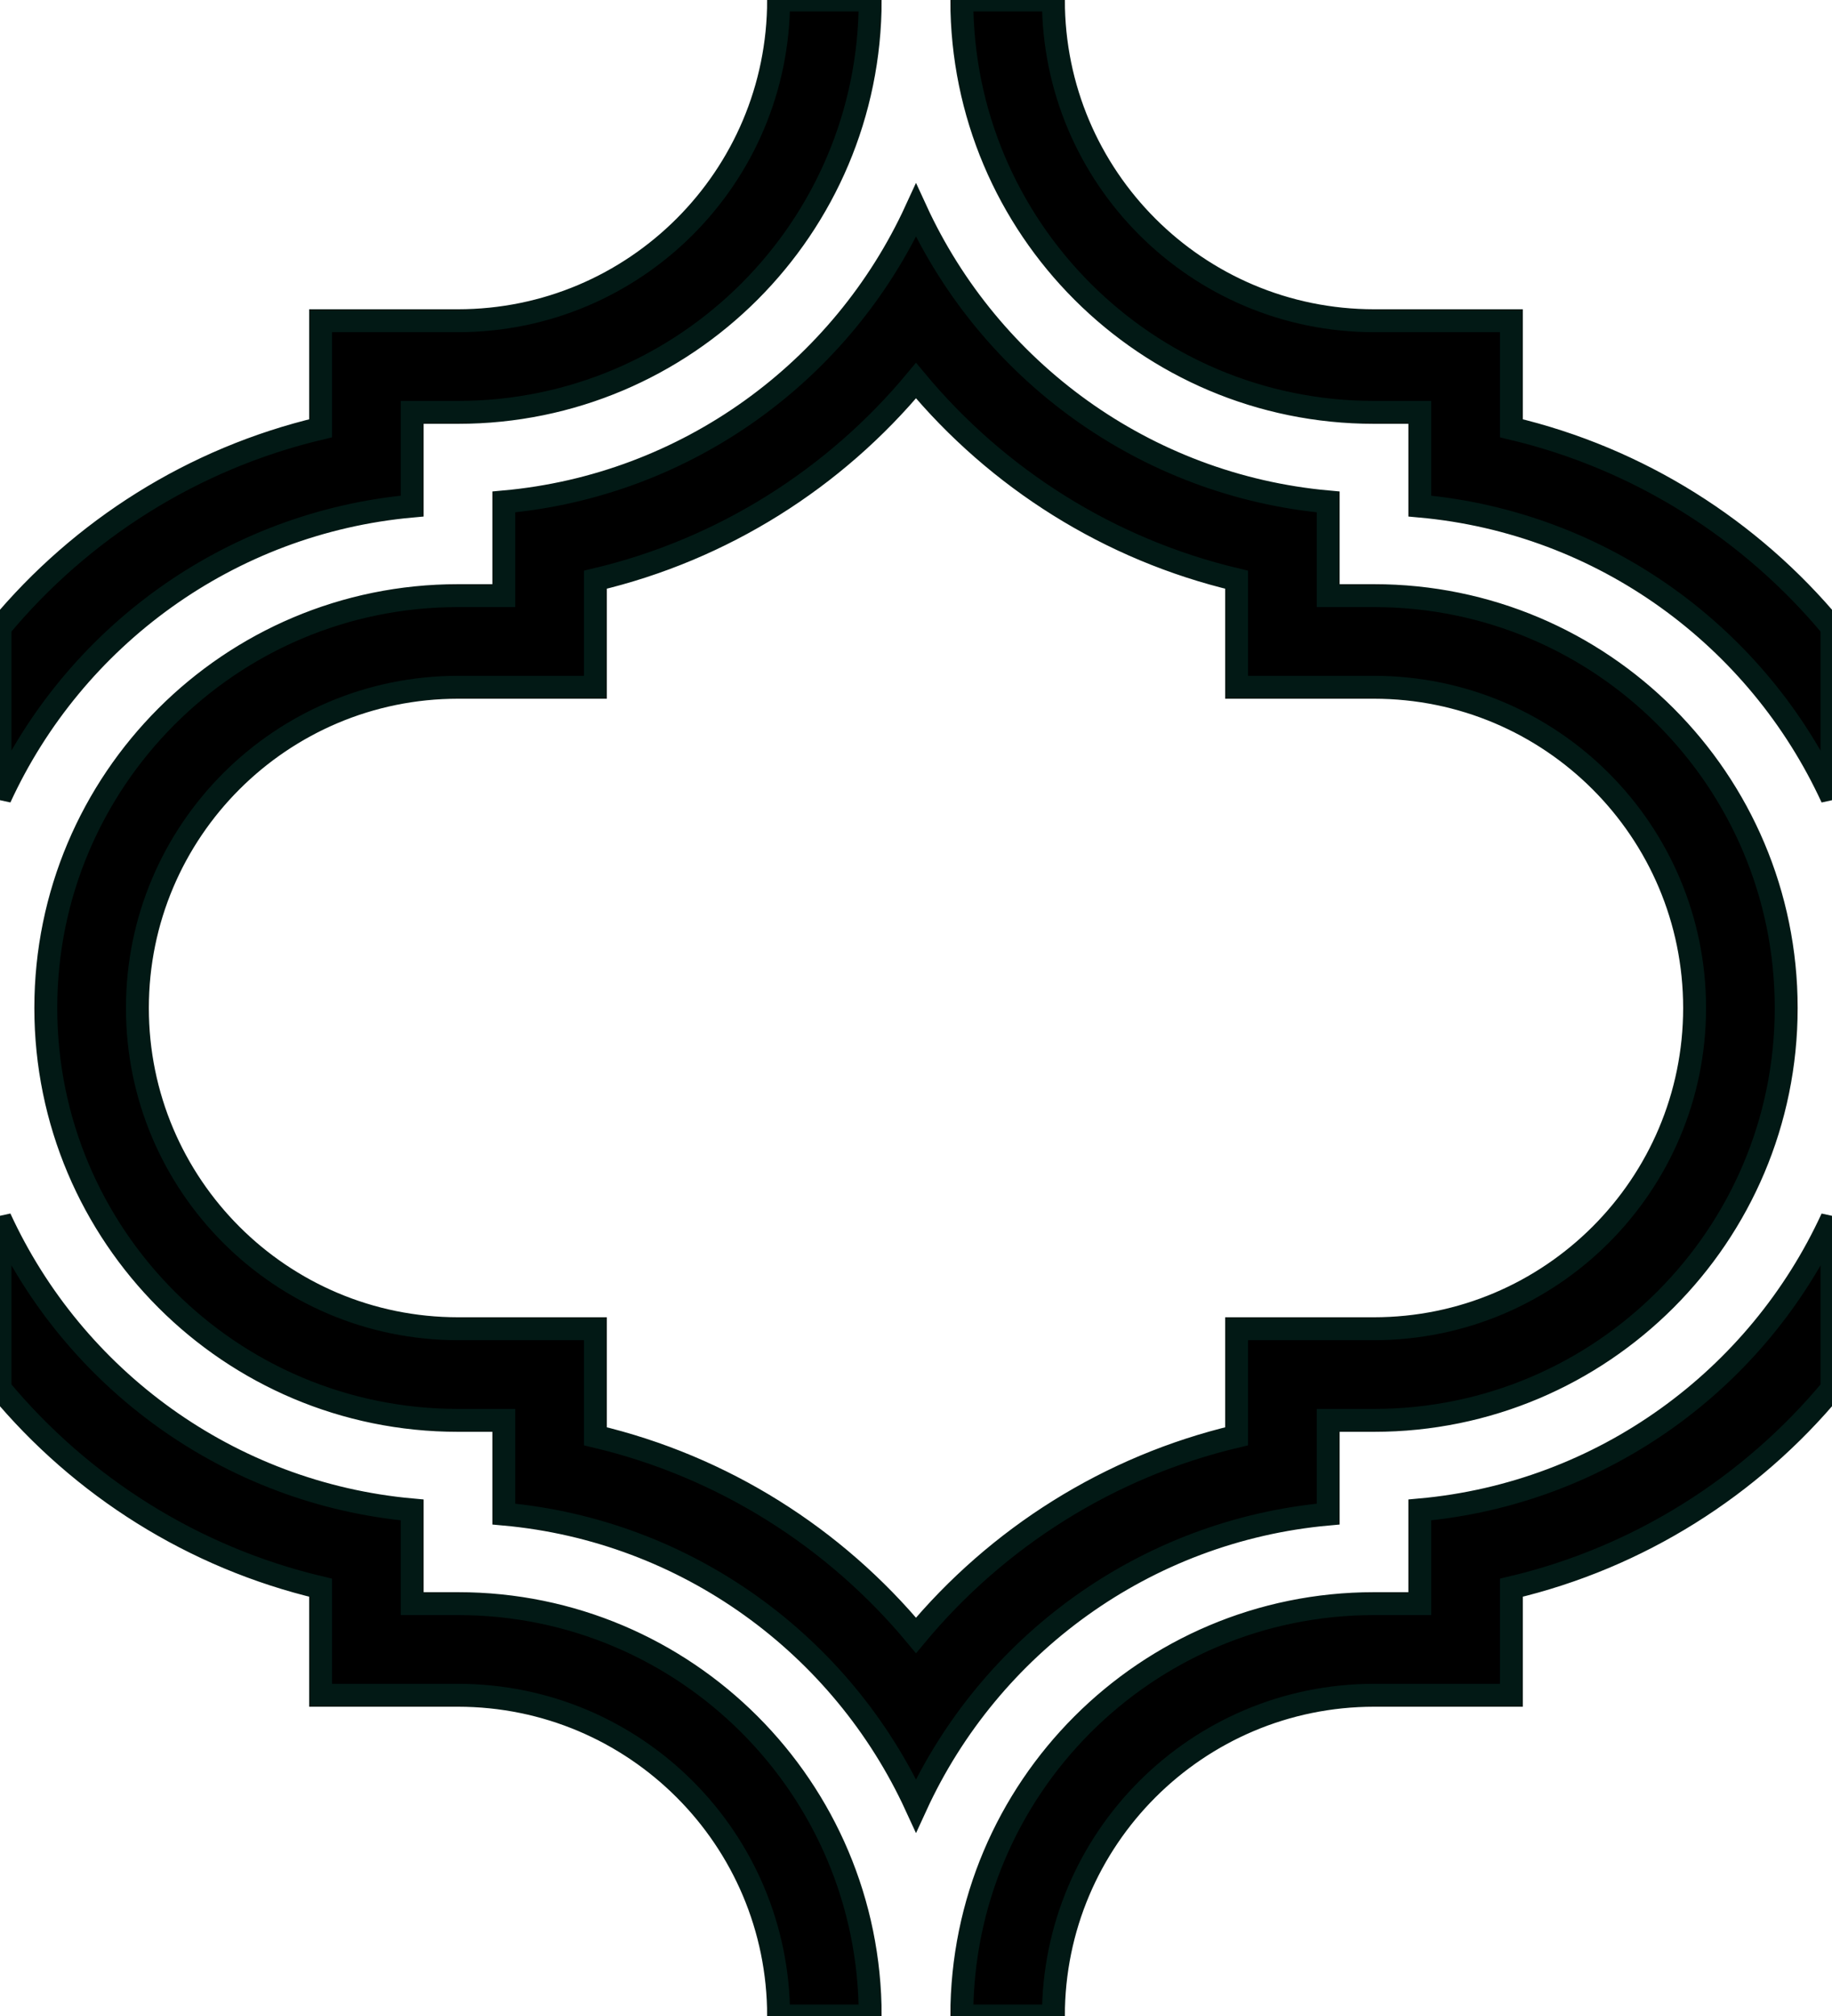 <?xml version="1.0" encoding="UTF-8" standalone="no"?>
<svg width="80px" height="88px" viewBox="0 0 80 88" version="1.1" xmlns="http://www.w3.org/2000/svg" xmlns:xlink="http://www.w3.org/1999/xlink">
    <g id="Page-1" stroke="#021915" stroke-width="1" fill-rule="evenodd">
        <g id="moroccan" fill="#000000">
            <path d="M22,21.91 L22,26 L19.999,26 C10.061,26 2,34.059 2,44 C2,53.943 10.058,62 19.999,62 L22,62 L22,66.09 C30.012,66.812 36.785,71.828 40,78.82 C43.212,71.829 49.983,66.812 58,66.09 L58,62 L60.001,62 C69.939,62 78,53.941 78,44 C78,34.057 69.942,26 60.001,26 L58,26 L58,21.91 C49.988,21.188 43.215,16.172 40,9.18 C36.788,16.171 30.017,21.188 22,21.91 L22,21.91 Z M54,58 L54,62.696 C48.426,64.012 43.545,67.124 40,71.386 C36.455,67.124 31.574,64.012 26,62.696 L26,58 L20.007,58 C12.271,58 6,51.734 6,44 C6,36.268 12.275,30 20.007,30 L26,30 L26,25.304 C31.574,23.988 36.455,20.876 40,16.614 C43.545,20.876 48.426,23.988 54,25.304 L54,30 L59.993,30 C67.729,30 74,36.266 74,44 C74,51.732 67.725,58 59.993,58 L54,58 L54,58 Z M42,88 C42,78.059 50.061,70 59.999,70 L62,70 L62,65.91 L62,65.91 C70.016,65.188 76.787,60.172 80,53.181 L80,60.614 C76.455,64.876 71.574,67.988 66,69.304 L66,74 L60.007,74 C52.275,74 46,80.268 46,88 L42,88 Z M38,88 C38,78.057 29.942,70 20.001,70 L18,70 L18,65.91 C9.988,65.188 3.215,60.172 0,53.18 L0,60.614 C3.545,64.876 8.426,67.988 14,69.304 L14,74 L19.993,74 C27.729,74 34,80.266 34,88 L38,88 Z M42,7.10542736e-15 C42,9.943 50.058,18 59.999,18 L62,18 L62,22.09 C70.012,22.812 76.785,27.828 80,34.82 L80,27.386 C76.455,23.124 71.574,20.012 66,18.696 L66,14 L60.007,14 C52.271,14 46,7.734 46,1.42108547e-14 L42,1.42108547e-14 L42,7.10542736e-15 Z M-2.27373675e-13,34.819 C3.213,27.828 9.984,22.812 18,22.09 L18,18 L20.001,18 C29.939,18 38,9.941 38,7.10542736e-15 L34,7.10542736e-15 C34,7.732 27.725,14 19.993,14 L14,14 L14,14 L14,18.696 C8.426,20.012 3.545,23.124 8.31903435e-11,27.386 L2.84217094e-14,34.819 L-2.27373675e-13,34.819 Z" id="Combined-Shape"></path>
        </g>
    </g>
</svg>
